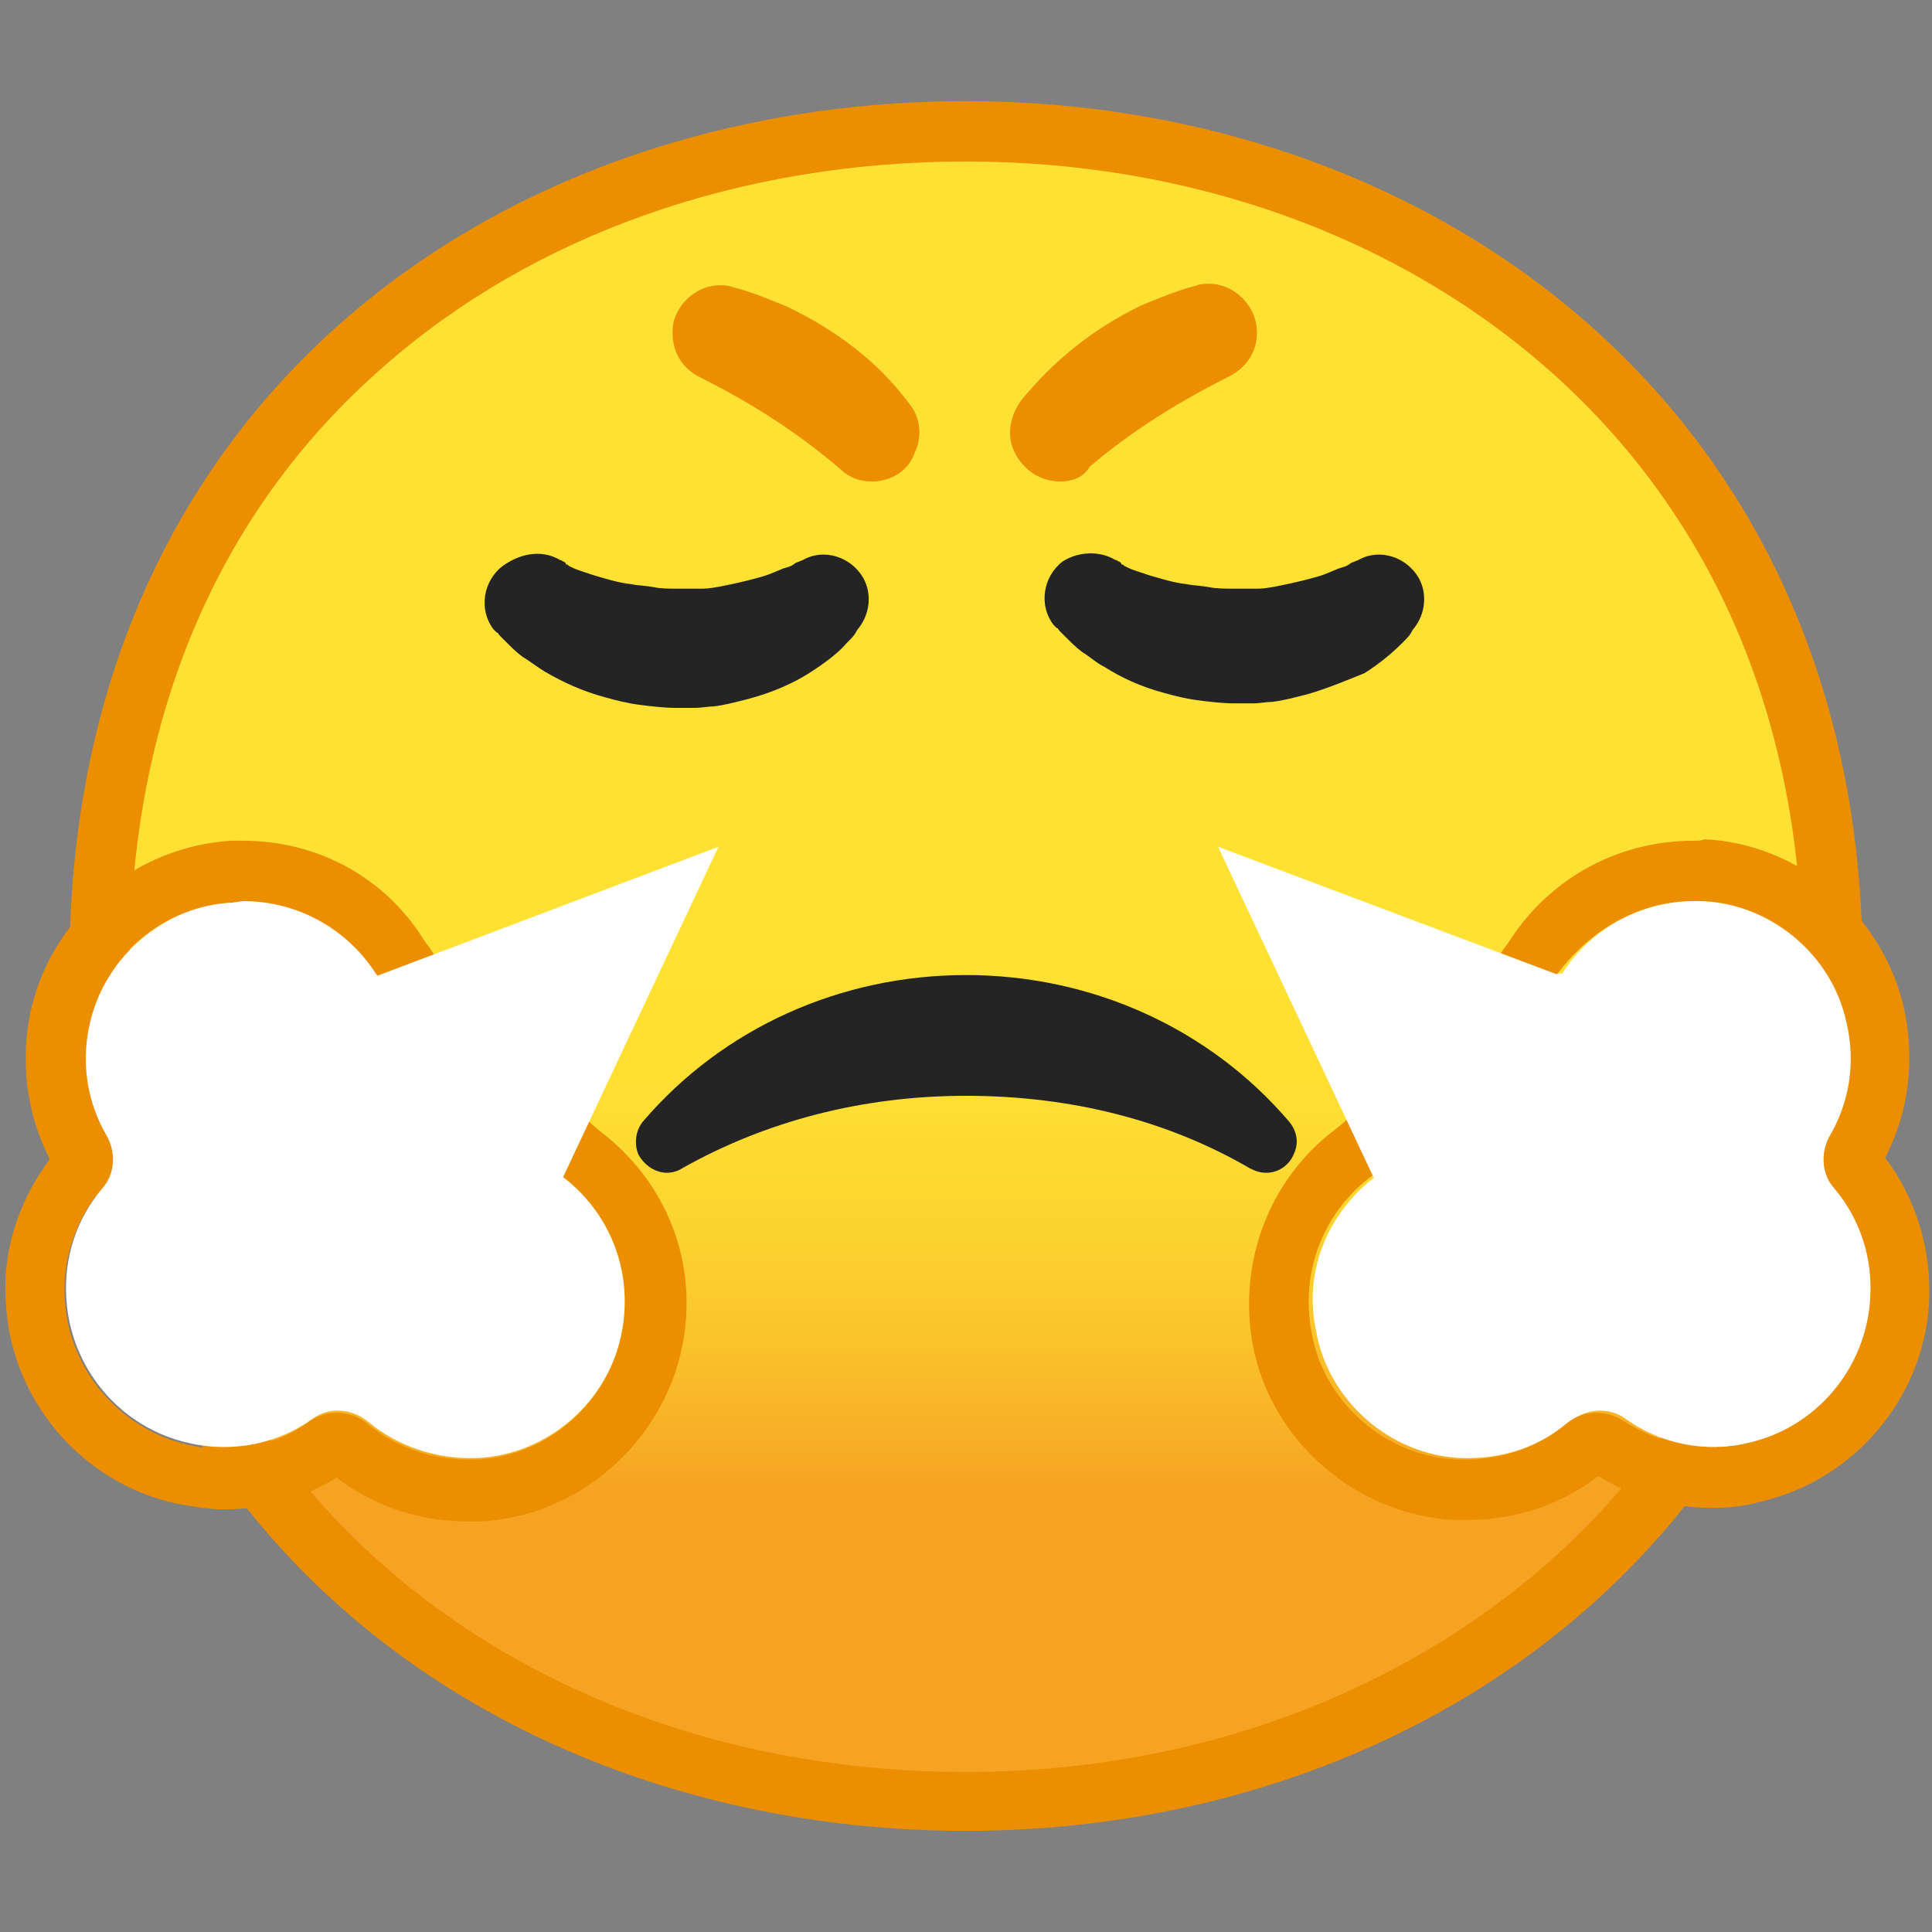 <svg viewBox="0 0 128 128" xmlns="http://www.w3.org/2000/svg" xmlns:xlink="http://www.w3.org/1999/xlink">
  <rect x="0" y="0" width="128" height="128" fill="#808080" stroke="none"/>
  <linearGradient id="SVGID_1_" gradientTransform="matrix(1 0 0 1 0 -950)" gradientUnits="userSpaceOnUse" x1="64.05" x2="64.05" y1="970.166" y2="1057.26">
    <stop offset="0.5" style="stop-color:#FEE133"/>
    <stop offset="0.612" style="stop-color:#FEDE32"/>
    <stop offset="0.708" style="stop-color:#FCD32F"/>
    <stop offset="0.797" style="stop-color:#FAC12B"/>
    <stop offset="0.883" style="stop-color:#F7A924"/>
    <stop offset="0.9" style="stop-color:#F6A323"/>
  </linearGradient>
  <path d="M64,119.3C36.3,119.3,6.6,102,6.6,64S36.3,8.7,64,8.7c15.3,0,29.5,5.1,40,14.3 c11.4,10.1,17.5,24.3,17.5,41s-6,30.9-17.5,41C93.5,114.2,79.3,119.3,64,119.3z" fill="url(#SVGID_1_)"/>
  <path d="M64,10.7c14.8,0,28.5,4.9,38.6,13.8c11,9.7,16.8,23.4,16.8,39.5s-5.8,29.8-16.8,39.5 c-10.1,8.9-23.8,13.9-38.6,13.9c-14.9,0-28.6-4.9-38.6-13.7C14.4,94,8.6,80.3,8.6,64c0-16.4,5.8-30.1,16.8-39.7 C35.4,15.5,49.1,10.7,64,10.7 M64,6.7C33.1,6.7,4.6,26.5,4.6,64c0,37.3,28.6,57.3,59.4,57.3c30.9,0,59.4-20.5,59.4-57.3 C123.4,27,94.8,6.7,64,6.7z" fill="#EB8F00"/>
  <g>
    <path d="M73.9,37.1c0,0,0.1,0,0.2,0.1c0.1,0,0.2,0.1,0.2,0.2c0.1,0,0.1,0,0.2,0.1c0.2,0.1,0.4,0.2,0.7,0.3 c0.3,0.1,0.6,0.2,0.9,0.3c0.7,0.2,1.6,0.5,2.5,0.6c0.5,0.1,1,0.1,1.5,0.2c0.5,0.1,1.1,0.1,1.6,0.1c0.2,0,0.7,0,0.9,0 c0.2,0,0.5,0,0.7,0c0.5,0,1-0.1,1.5-0.2c1-0.2,1.8-0.4,2.5-0.6c0.7-0.2,1.2-0.5,1.6-0.6s0.6-0.3,0.6-0.3l0.5-0.2 c1.4-0.8,3.2-0.2,4,1.2c0.6,1.1,0.4,2.4-0.3,3.3c0,0-0.1,0.1-0.2,0.3s-0.3,0.4-0.6,0.7c-0.6,0.6-1.4,1.3-2.5,2 c-1,0.4-2.4,1-3.8,1.4c-0.8,0.2-1.5,0.4-2.3,0.5c-0.4,0-0.8,0.1-1.3,0.1s-0.6,0-1.2,0c-0.8,0-1.6-0.1-2.4-0.2 c-0.8-0.1-1.6-0.3-2.3-0.5c-1.5-0.4-2.8-1-3.9-1.7c-0.6-0.3-1-0.7-1.5-1c-0.4-0.3-0.7-0.6-1.1-1c-0.2-0.2-0.3-0.3-0.4-0.4 c-0.1-0.1-0.1-0.2-0.2-0.2c-0.1-0.1-0.2-0.2-0.2-0.2c-1-1.3-0.7-3.2,0.6-4.2C71.5,36.5,72.9,36.5,73.9,37.1z" fill="#242424"/>
    <path d="M37.1,37.1c0,0,0.1,0,0.2,0.1c0.1,0,0.2,0.1,0.2,0.2c0.1,0,0.1,0,0.2,0.1c0.2,0.1,0.4,0.2,0.7,0.3 s0.6,0.2,0.9,0.3c0.7,0.2,1.6,0.5,2.5,0.6c0.5,0.1,1,0.1,1.5,0.2c0.5,0.1,1,0.1,1.6,0.1c0.2,0,0.7,0,0.9,0s0.5,0,0.7,0 c0.5,0,1-0.1,1.5-0.2c1-0.2,1.8-0.4,2.5-0.6c0.7-0.2,1.2-0.5,1.6-0.6s0.6-0.3,0.6-0.3l0.5-0.2c1.4-0.8,3.2-0.2,4,1.2 c0.6,1.1,0.4,2.4-0.3,3.3c0,0-0.1,0.1-0.2,0.3s-0.3,0.4-0.6,0.7c-0.5,0.6-1.4,1.3-2.5,2s-2.5,1.3-4,1.7c-0.8,0.2-1.5,0.4-2.3,0.5 c-0.4,0-0.8,0.1-1.3,0.1s-0.6,0-1.2,0c-0.8,0-1.6-0.1-2.4-0.2c-0.8-0.1-1.6-0.3-2.3-0.5c-1.5-0.4-2.8-1-4-1.7c-0.5-0.3-1-0.7-1.5-1 c-0.4-0.3-0.7-0.6-1.1-1c-0.2-0.2-0.3-0.3-0.4-0.4C33,42,33,41.9,32.9,41.9c-0.1-0.1-0.2-0.2-0.2-0.2c-1-1.3-0.7-3.2,0.6-4.2 C34.7,36.5,36.1,36.5,37.1,37.1z" fill="#242424"/>
  </g>
  <path d="M83.9,77.7c-0.4,0-0.7-0.1-1.1-0.3c-5.5-3.2-11.9-4.8-18.8-4.8s-13.3,1.7-18.8,4.8c-0.3,0.2-0.7,0.3-1,0.3 c-0.8,0-1.5-0.5-1.9-1.2c-0.3-0.7-0.2-1.6,0.3-2.2c5.3-6.2,13.1-9.7,21.4-9.7s16.1,3.5,21.4,9.7c0.5,0.6,0.7,1.4,0.3,2.2 C85.4,77.2,84.7,77.7,83.9,77.7z" fill="#242424"/>
  <g>
    <path d="M70.2,31.4c-1,0-2-0.6-2.5-1.6c-0.5-0.9-0.3-2,0.3-2.9 c2.1-2.6,4.7-4.7,7.8-6.2c1.2-0.5,2.4-1,3.6-1.3c0.2-0.1,0.5-0.1,0.7-0.1c1.2,0,2.3,0.9,2.6,2.1c0.3,1.3-0.3,2.5-1.5,3.1 c-3.4,1.7-6.6,3.7-9.4,6.1C71.5,31.2,70.9,31.4,70.2,31.4z" fill="#EB8F00" stroke="#EB8F00" stroke-miterlimit="10"/>
    <path d="M57.8,31.4c-0.7,0-1.3-0.2-1.8-0.7c-2.8-2.4-5.9-4.4-9.3-6.1 c-1.3-0.6-1.8-1.8-1.6-3.1c0.3-1.2,1.4-2.1,2.6-2.1c0.2,0,0.5,0,0.7,0.1c1.2,0.3,2.4,0.8,3.6,1.3c3.1,1.5,5.8,3.5,7.8,6.2 c0.7,0.8,0.8,1.9,0.3,2.9C59.8,30.8,58.8,31.4,57.8,31.4z" fill="#EB8F00" stroke="#EB8F00" stroke-miterlimit="10"/>
  </g>
  <path d="M91.2,77.9c-0.1-6.9,5.2-12.8,12.1-13.4c0.1,0,0.1,0,0.2,0c1.9-3,5.4-5,9.4-4.8c4.5,0.2,8.5,3.5,9.5,7.9 c0.7,2.8,0.2,5.5-1.1,7.7c-0.6,1.1-0.5,2.5,0.3,3.4c1.7,2,2.6,4.6,2.4,7.4c-0.3,4.6-3.6,8.5-8.1,9.5c-3,0.7-6,0-8.2-1.6 c-1.1-0.8-2.6-0.7-3.7,0.2c-1.9,1.6-4.4,2.5-7.2,2.4c-4.7-0.2-8.8-3.8-9.6-8.4C86.3,84.1,88.1,80.2,91.2,77.9z" fill="#FFFFFF"/>
  <path d="M112.2,59.7c0.2,0,0.4,0,0.6,0c4.5,0.2,8.5,3.5,9.5,7.9c0.7,2.8,0.2,5.5-1.1,7.7c-0.6,1.1-0.5,2.5,0.3,3.4 c1.7,2,2.6,4.6,2.4,7.4c-0.3,4.6-3.6,8.5-8.1,9.5c-0.8,0.2-1.6,0.3-2.4,0.3c-2.2,0-4.2-0.7-5.9-1.8c-0.5-0.3-1.1-0.5-1.7-0.5 c-0.7,0-1.4,0.2-2,0.7c-1.8,1.5-4.1,2.4-6.7,2.4c-0.2,0-0.4,0-0.6,0c-4.7-0.2-8.8-3.8-9.6-8.4c-0.8-4.2,0.9-8.1,4-10.4 c5.3-4.5,7.9-6.3,12-13c0,0,0.2-0.4,0.3-0.4C105.3,61.7,108.5,59.7,112.2,59.7 M112.2,55.7c-4.9,0-9.4,2.4-12.1,6.5 c-0.2,0.3-0.4,0.6-0.5,0.7c-3.2,5.3-5.3,7-9.4,10.5c-0.5,0.4-1.1,0.9-1.7,1.4c-4.4,3.3-6.5,8.8-5.5,14.3c1.2,6.4,6.9,11.3,13.4,11.6 c0.3,0,0.5,0,0.8,0c3.2,0,6.2-1,8.7-2.9c2.3,1.4,4.8,2.1,7.5,2.1c1.1,0,2.2-0.1,3.2-0.4c6.2-1.4,10.8-6.8,11.2-13.1 c0.2-3.5-0.8-6.9-2.9-9.7c1.6-3.1,2-6.6,1.2-10.1c-1.5-6.1-6.9-10.7-13.2-11C112.8,55.7,112.5,55.7,112.2,55.7L112.2,55.7z" fill="#EB8F00"/>
  <polygon fill="#FFFFFF" points="91.8,79.7 104.6,65.1 80.7,56.1 "/>
  <path d="M37.2,77.9C37.3,71,32,65.1,25.1,64.5H25c-1.9-3-5.4-5-9.4-4.8C11,60,7.1,63.2,6,67.6 c-0.7,2.8-0.2,5.5,1.1,7.7c0.6,1.1,0.5,2.5-0.3,3.4c-1.7,2-2.6,4.6-2.4,7.4c0.3,4.6,3.6,8.5,8.1,9.5c3,0.7,6,0,8.2-1.6 c1.1-0.8,2.6-0.7,3.7,0.2c1.9,1.6,4.5,2.5,7.2,2.4c4.7-0.2,8.8-3.8,9.6-8.4C42,84.1,40.3,80.2,37.2,77.9z" fill="#FFFFFF"/>
  <path d="M16.1,59.7c3.8,0,7,2,8.8,4.8l0.3,0.4c4.1,6.6,6.7,8.4,12,13c3.1,2.3,4.8,6.2,4,10.4 c-0.9,4.6-4.9,8.2-9.6,8.4c-0.2,0-0.4,0-0.6,0c-2.6,0-4.9-0.9-6.7-2.4c-0.6-0.5-1.3-0.7-2-0.7c-0.6,0-1.2,0.2-1.7,0.5 C19,95.3,17,96,14.8,96c-0.8,0-1.6-0.1-2.4-0.3c-4.4-1-7.8-4.9-8.1-9.5c-0.2-2.9,0.8-5.5,2.4-7.4c0.8-0.9,0.9-2.3,0.3-3.4 c-1.3-2.2-1.8-4.9-1.1-7.7c1.1-4.4,5-7.7,9.5-7.9L16.1,59.7 M16.1,55.7c-0.3,0-0.5,0-0.8,0C9,56.1,3.6,60.6,2.1,66.7 c-0.8,3.4-0.4,7,1.2,10.1c-2.1,2.8-3.2,6.2-2.9,9.7c0.4,6.3,5,11.7,11.2,13.1c1.1,0.2,2.2,0.4,3.2,0.4c2.7,0,5.2-0.7,7.5-2.1 c2.5,1.9,5.5,2.9,8.7,2.9c0.3,0,0.5,0,0.8,0c6.5-0.3,12.1-5.2,13.4-11.6c1.1-5.5-1-10.9-5.5-14.3c-0.6-0.5-1.1-1-1.7-1.4 c-4.1-3.5-6.2-5.2-9.4-10.5c-0.1-0.2-0.3-0.4-0.5-0.7C25.5,58.1,21,55.7,16.1,55.7L16.1,55.7z" fill="#EB8F00"/>
  <polygon fill="#FFFFFF" points="36.5,79.7 23.8,65.1 47.6,56.1 "/>
</svg>